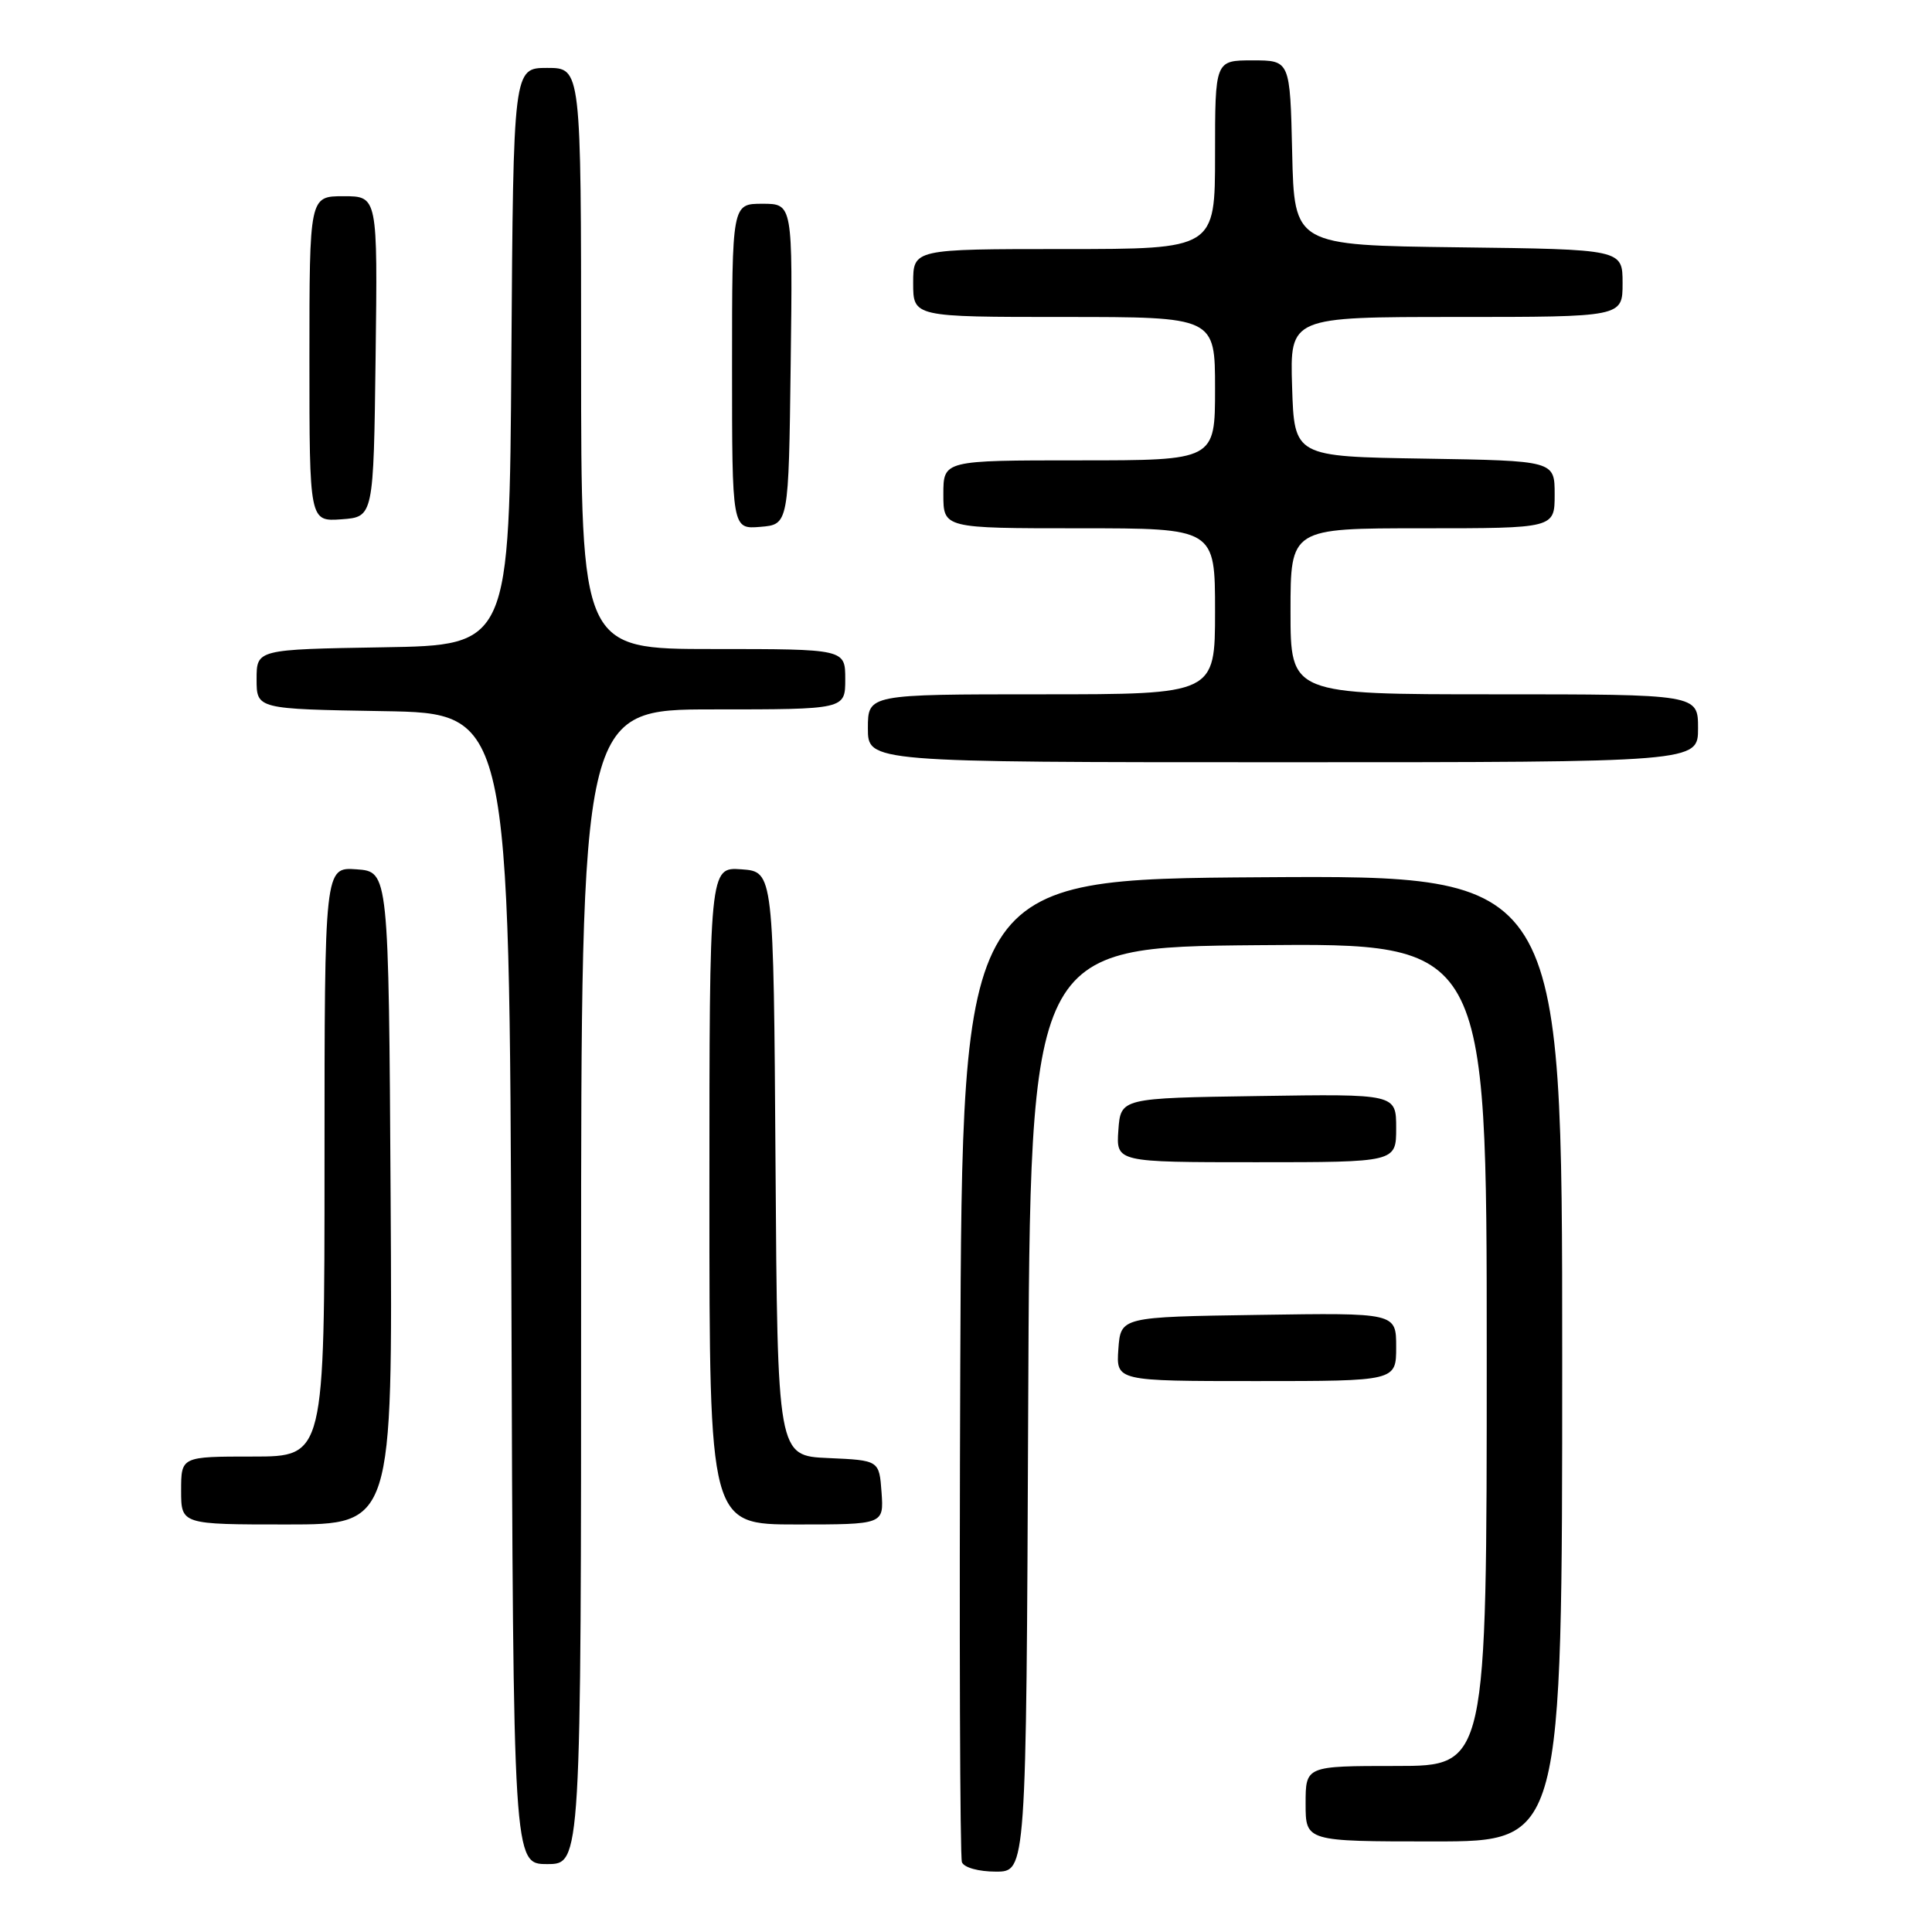 <?xml version="1.0" encoding="UTF-8" standalone="no"?>
<!DOCTYPE svg PUBLIC "-//W3C//DTD SVG 1.1//EN" "http://www.w3.org/Graphics/SVG/1.1/DTD/svg11.dtd" >
<svg xmlns="http://www.w3.org/2000/svg" xmlns:xlink="http://www.w3.org/1999/xlink" version="1.1" viewBox="0 0 256 256">
 <g >
 <path fill="currentColor"
d=" M 136.24 186.75 C 136.50 125.50 136.50 125.50 166.75 125.24 C 197.00 124.97 197.00 124.97 197.00 179.49 C 197.00 234.00 197.00 234.00 185.00 234.00 C 173.00 234.00 173.00 234.00 173.00 239.00 C 173.00 244.00 173.00 244.00 190.00 244.00 C 207.00 244.00 207.00 244.00 207.00 179.99 C 207.00 115.98 207.00 115.98 167.25 116.24 C 127.50 116.50 127.50 116.50 127.24 181.00 C 127.10 216.48 127.20 246.06 127.46 246.75 C 127.73 247.46 129.66 248.00 131.96 248.00 C 135.98 248.00 135.98 248.00 136.24 186.75 Z  M 77.00 170.50 C 77.00 94.00 77.00 94.00 94.50 94.00 C 112.00 94.00 112.00 94.00 112.00 90.00 C 112.00 86.00 112.00 86.00 94.50 86.00 C 77.00 86.00 77.00 86.00 77.00 47.50 C 77.00 9.00 77.00 9.00 72.51 9.00 C 68.02 9.00 68.02 9.00 67.76 47.25 C 67.50 85.50 67.50 85.50 50.75 85.77 C 34.00 86.05 34.00 86.05 34.00 90.00 C 34.00 93.95 34.00 93.95 50.75 94.23 C 67.50 94.50 67.50 94.50 67.76 170.75 C 68.01 247.00 68.01 247.00 72.51 247.00 C 77.00 247.00 77.00 247.00 77.00 170.50 Z  M 51.76 158.75 C 51.50 115.50 51.50 115.50 47.25 115.19 C 43.00 114.89 43.00 114.89 43.00 153.94 C 43.00 193.00 43.00 193.00 33.50 193.00 C 24.00 193.00 24.00 193.00 24.00 197.50 C 24.00 202.00 24.00 202.00 38.01 202.00 C 52.02 202.00 52.02 202.00 51.76 158.75 Z  M 116.81 197.75 C 116.50 193.50 116.50 193.50 109.76 193.20 C 103.02 192.91 103.02 192.91 102.76 154.20 C 102.50 115.50 102.50 115.50 98.25 115.19 C 94.00 114.89 94.00 114.89 94.00 158.44 C 94.00 202.00 94.00 202.00 105.56 202.00 C 117.11 202.00 117.11 202.00 116.81 197.75 Z  M 185.00 178.48 C 185.00 173.95 185.00 173.95 166.75 174.23 C 148.50 174.50 148.50 174.50 148.19 178.75 C 147.89 183.00 147.89 183.00 166.44 183.00 C 185.00 183.00 185.00 183.00 185.00 178.48 Z  M 185.00 149.48 C 185.00 144.95 185.00 144.95 166.75 145.23 C 148.50 145.50 148.50 145.50 148.19 149.75 C 147.89 154.00 147.89 154.00 166.44 154.00 C 185.00 154.00 185.00 154.00 185.00 149.48 Z  M 225.00 96.50 C 225.00 92.00 225.00 92.00 198.00 92.00 C 171.00 92.00 171.00 92.00 171.00 81.00 C 171.00 70.00 171.00 70.00 188.50 70.00 C 206.00 70.00 206.00 70.00 206.00 65.52 C 206.00 61.05 206.00 61.05 188.75 60.77 C 171.50 60.50 171.50 60.50 171.21 51.25 C 170.92 42.00 170.92 42.00 192.96 42.00 C 215.00 42.00 215.00 42.00 215.00 37.52 C 215.00 33.04 215.00 33.04 193.25 32.77 C 171.50 32.50 171.50 32.50 171.22 20.25 C 170.94 8.00 170.94 8.00 165.97 8.00 C 161.00 8.00 161.00 8.00 161.00 20.50 C 161.00 33.00 161.00 33.00 141.00 33.00 C 121.00 33.00 121.00 33.00 121.00 37.50 C 121.00 42.00 121.00 42.00 141.00 42.00 C 161.00 42.00 161.00 42.00 161.00 51.50 C 161.00 61.00 161.00 61.00 143.00 61.00 C 125.00 61.00 125.00 61.00 125.00 65.50 C 125.00 70.00 125.00 70.00 143.00 70.00 C 161.00 70.00 161.00 70.00 161.00 81.00 C 161.00 92.00 161.00 92.00 138.00 92.00 C 115.00 92.00 115.00 92.00 115.00 96.50 C 115.00 101.00 115.00 101.00 170.00 101.00 C 225.00 101.00 225.00 101.00 225.00 96.50 Z  M 104.77 48.25 C 105.04 27.00 105.04 27.00 101.02 27.00 C 97.00 27.00 97.00 27.00 97.00 48.56 C 97.00 70.12 97.00 70.12 100.75 69.81 C 104.50 69.50 104.50 69.50 104.77 48.25 Z  M 49.77 47.25 C 50.04 26.00 50.04 26.00 45.52 26.00 C 41.00 26.00 41.00 26.00 41.00 47.56 C 41.00 69.11 41.00 69.11 45.25 68.81 C 49.50 68.50 49.50 68.50 49.77 47.25 Z "/>
</g>
</svg>